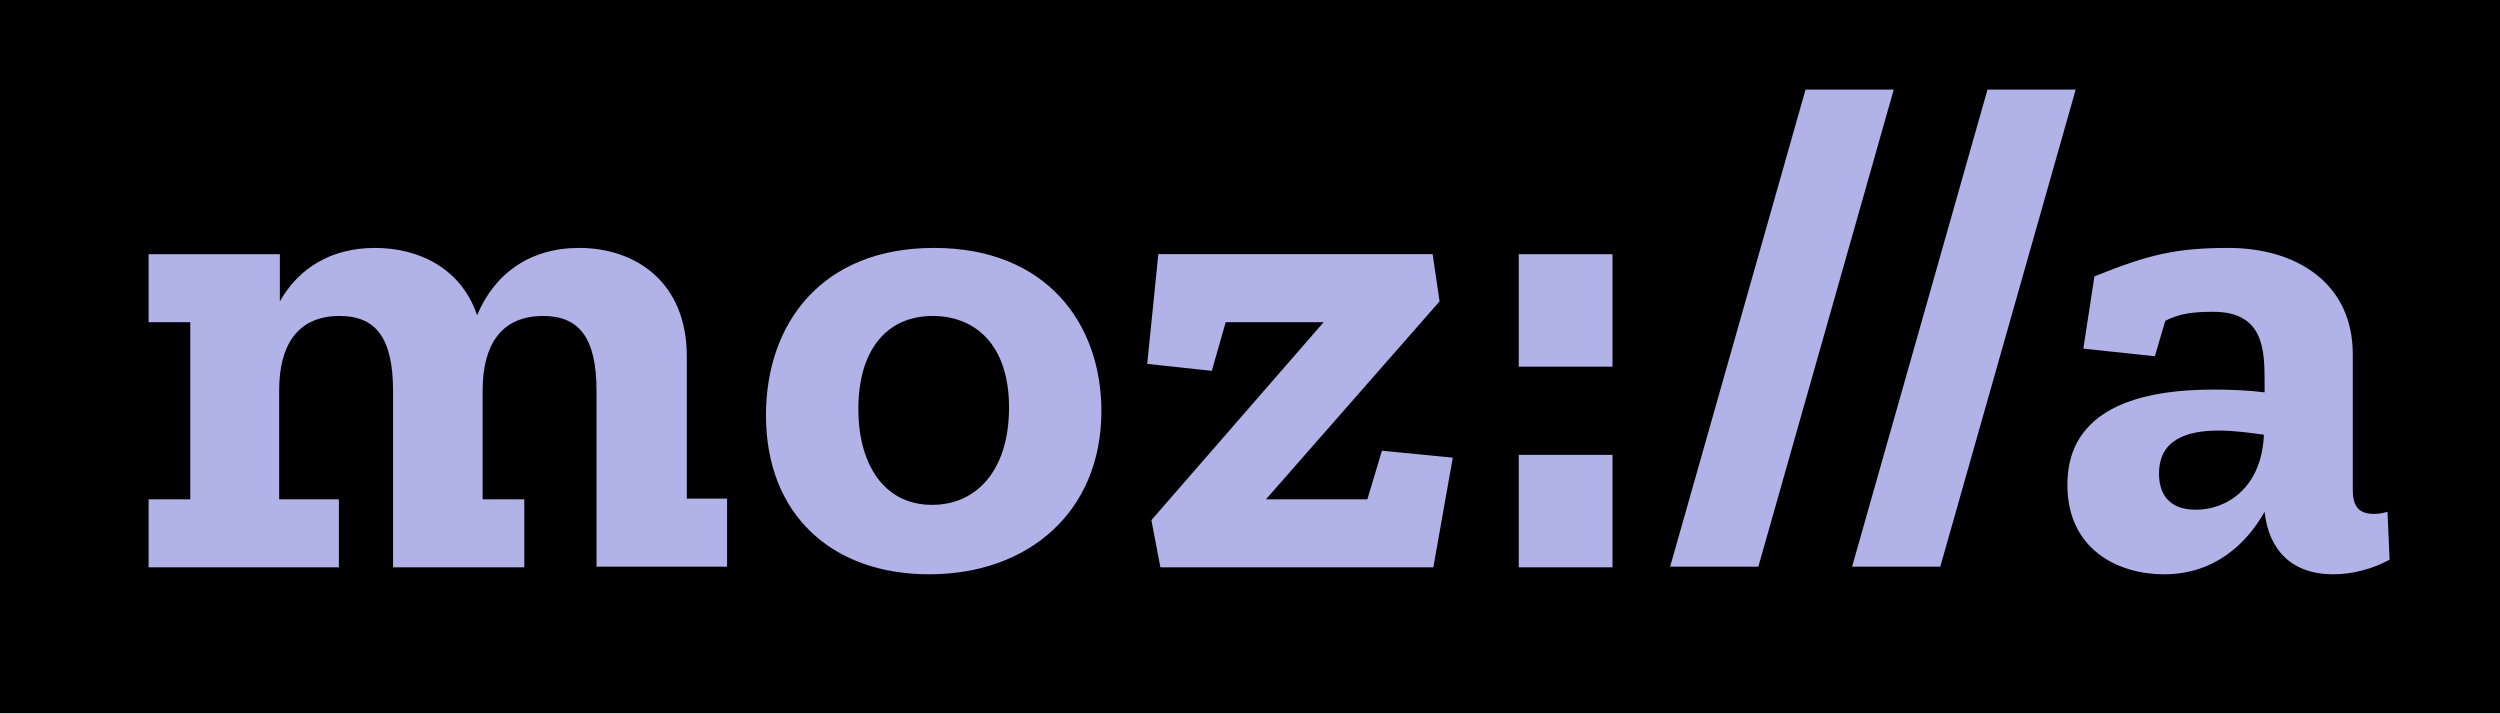 <?xml version="1.0" encoding="utf-8"?>
<!-- Generator: Adobe Illustrator 20.1.0, SVG Export Plug-In . SVG Version: 6.00 Build 0)  -->
<svg version="1.1" id="Layer_1" xmlns="http://www.w3.org/2000/svg" xmlns:xlink="http://www.w3.org/1999/xlink" x="0px" y="0px"
	 viewBox="0 0 360 102.8" style="enable-background:new 0 0 360 102.8;" xml:space="preserve">
<style type="text/css">
	.st0{fill:#B1B2E8;}
</style>
<g>
	<rect y="-0.2" width="360" height="102.9"/>
	<path class="st0" d="M343.8,73.7c-0.7,0.2-1.3,0.3-1.9,0.3c-2.1,0-3.1-0.9-3.1-3.5V51c0-10.3-8.2-15.3-17.9-15.3
		c-7.4,0-11.4,0.9-19.3,4.1L300,50.2l10.3,1.1l1.5-5.1c2.1-1.1,4.2-1.3,6.9-1.3c7.3,0,7.4,5.5,7.4,10.1v1.5
		c-2.3-0.3-4.9-0.4-7.4-0.4c-10.3,0-21,2.6-21,13.7c0,9.4,7.4,12.9,13.9,12.9c7.3,0,11.9-4.4,14.5-9c0.6,5.5,3.9,9,9.9,9
		c2.8,0,5.7-0.8,8.1-2.1L343.8,73.7z M316.2,73.4c-3.9,0-5.3-2.3-5.3-5.2c0-4.9,4-6.2,8.6-6.2c2.1,0,4.4,0.3,6.5,0.6
		C325.7,70.1,320.8,73.4,316.2,73.4z M298.9,12.9l-19.5,68.7h-12.7l19.5-68.7H298.9z M272.7,12.9l-19.5,68.7h-12.7L260,12.9H272.7z
		 M218.7,36.6h13.5v16.2h-13.5V36.6z M218.7,65.5h13.5v16.2h-13.5V65.5z M199,64.9l10.2,1l-2.8,15.8h-39.3l-1.3-6.8l24.8-28.5h-14.1
		l-2,7l-9.3-1l1.6-15.8h39.5l1,6.8l-25,28.5h14.6L199,64.9z M134.5,35.7c-16.2,0-24.2,10.9-24.2,24.1c0,14.4,9.6,22.9,23.5,22.9
		c14.4,0,24.8-9.1,24.8-23.5C158.6,46.6,150.7,35.7,134.5,35.7z M134.2,72.7c-7,0-10.6-6-10.6-13.8c0-8.5,4.1-13.4,10.7-13.4
		c6.1,0,11,4.1,11,13.2C145.3,67.4,140.9,72.7,134.2,72.7z M98.7,71.8h6v9.8H85.9V56.3c0-7.8-2.6-10.8-7.7-10.8
		c-6.2,0-8.7,4.4-8.7,10.7v15.7h6v9.8H56.6V56.3c0-7.8-2.6-10.8-7.7-10.8c-6.2,0-8.7,4.4-8.7,10.7v15.7h8.6v9.8H21.4v-9.8h6V46.4h-6
		v-9.8h18.9v6.8c2.7-4.8,7.4-7.7,13.7-7.7c6.5,0,12.5,3.1,14.7,9.7c2.5-6,7.6-9.7,14.7-9.7c8.1,0,15.5,4.9,15.5,15.6V71.8z"/>
</g>
</svg>
